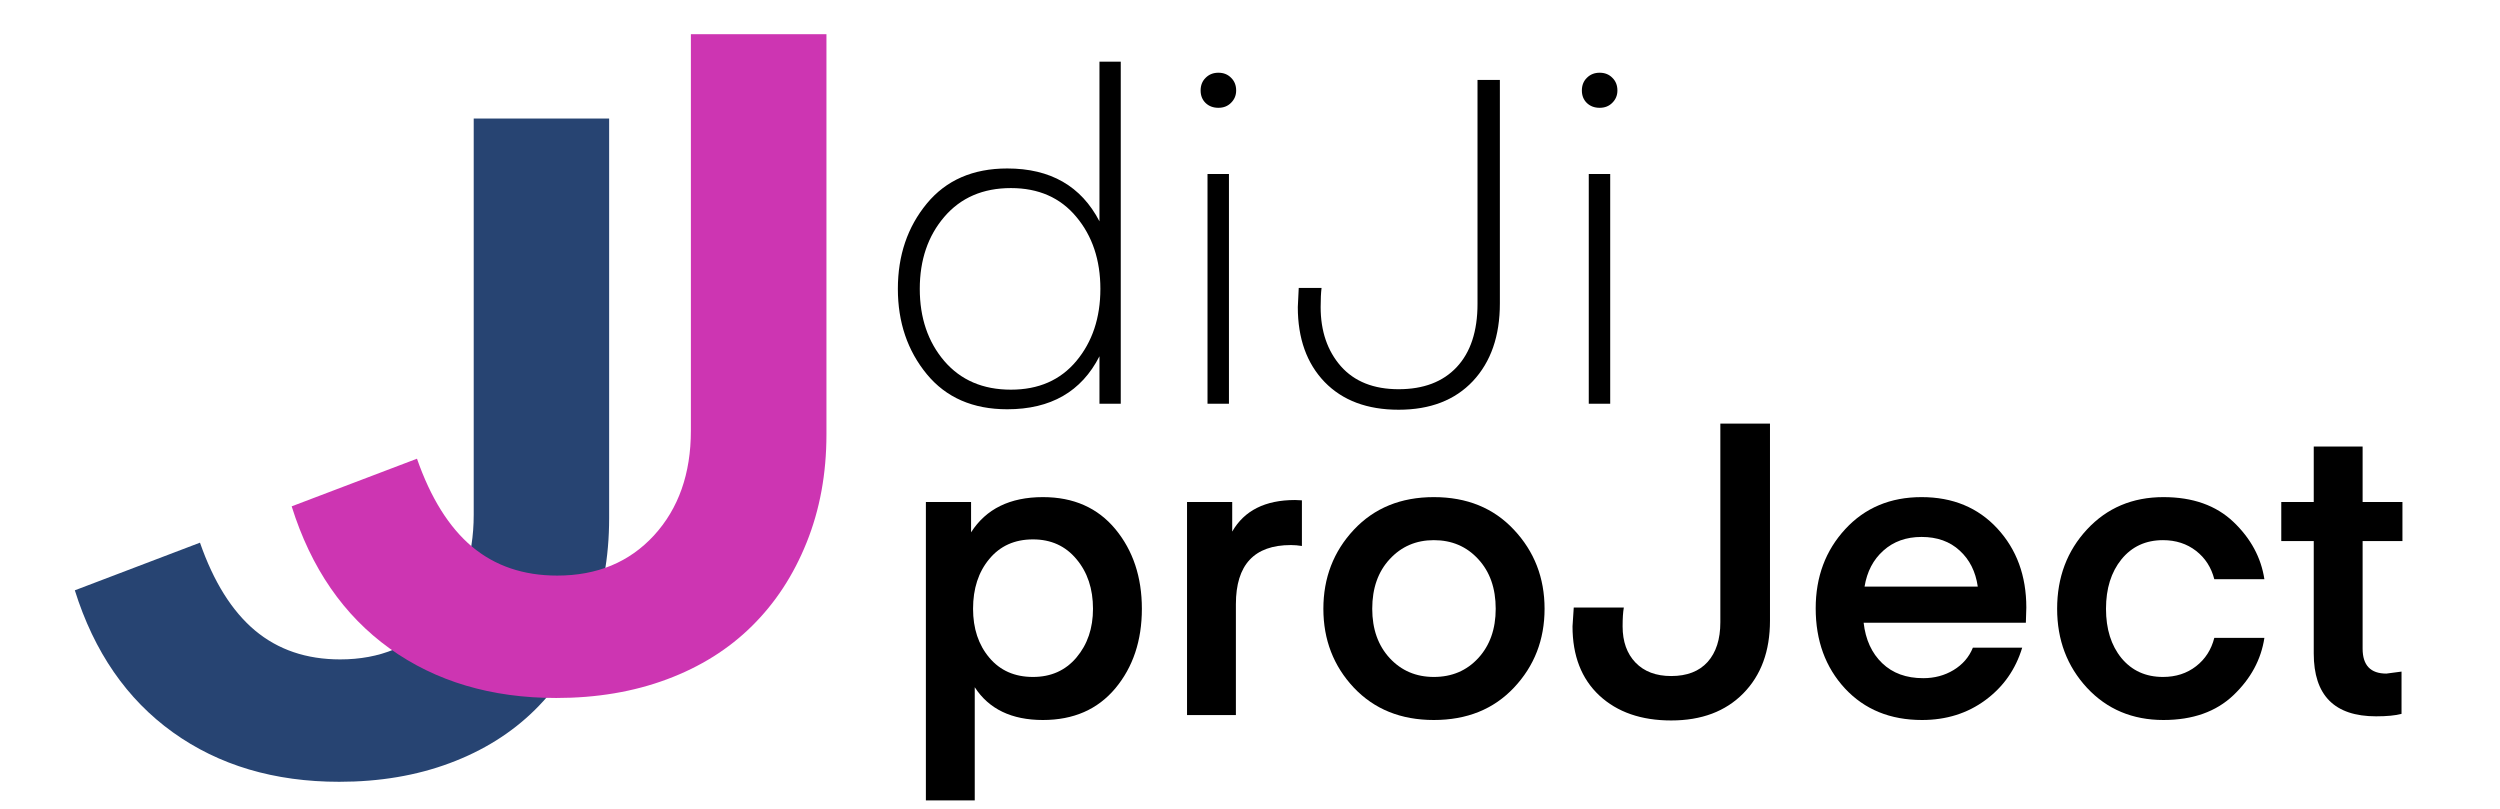 <svg xmlns="http://www.w3.org/2000/svg" xmlns:xlink="http://www.w3.org/1999/xlink" width="340" zoomAndPan="magnify" viewBox="0 0 255 82.5" height="110" preserveAspectRatio="xMidYMid meet" version="1.0"><defs><g/></defs><g fill="#274472" fill-opacity="1"><g transform="translate(6.007, 78.79)"><g><path d="M 56.125 -25.922 C 56.125 -21.922 55.457 -18.25 54.125 -14.906 C 52.789 -11.57 50.93 -8.727 48.547 -6.375 C 46.172 -4.031 43.281 -2.223 39.875 -0.953 C 36.477 0.316 32.719 0.953 28.594 0.953 C 21.977 0.953 16.32 -0.727 11.625 -4.094 C 6.926 -7.469 3.594 -12.297 1.625 -18.578 L 14.391 -23.438 C 15.785 -19.438 17.656 -16.453 20 -14.484 C 22.352 -12.516 25.25 -11.531 28.688 -11.531 C 32.75 -11.531 36.035 -12.895 38.547 -15.625 C 41.055 -18.352 42.312 -21.91 42.312 -26.297 L 42.312 -66.703 L 56.125 -66.703 Z M 56.125 -25.922 "/></g></g></g><g fill="#cd35b2" fill-opacity="1"><g transform="translate(28.126, 70.241)"><g><path d="M 56.172 -25.938 C 56.172 -21.938 55.5 -18.266 54.156 -14.922 C 52.82 -11.586 50.961 -8.742 48.578 -6.391 C 46.203 -4.035 43.312 -2.223 39.906 -0.953 C 36.508 0.316 32.742 0.953 28.609 0.953 C 21.992 0.953 16.332 -0.727 11.625 -4.094 C 6.926 -7.469 3.594 -12.301 1.625 -18.594 L 14.406 -23.453 C 15.801 -19.453 17.672 -16.461 20.016 -14.484 C 22.367 -12.516 25.266 -11.531 28.703 -11.531 C 32.773 -11.531 36.066 -12.895 38.578 -15.625 C 41.086 -18.363 42.344 -21.926 42.344 -26.312 L 42.344 -66.75 L 56.172 -66.75 Z M 56.172 -25.938 "/></g></g></g><g fill="#000000" fill-opacity="1"><g transform="translate(89.02, 41.184)"><g><path d="M 23.125 -18.609 L 23.125 -34.891 L 25.297 -34.891 L 25.297 0 L 23.125 0 L 23.125 -4.844 C 21.289 -1.238 18.156 0.562 13.719 0.562 C 10.219 0.562 7.484 -0.629 5.516 -3.016 C 3.547 -5.41 2.562 -8.312 2.562 -11.719 C 2.562 -15.133 3.547 -18.035 5.516 -20.422 C 7.484 -22.805 10.219 -24 13.719 -24 C 18.125 -24 21.258 -22.203 23.125 -18.609 Z M 20.766 -4.359 C 22.398 -6.316 23.219 -8.77 23.219 -11.719 C 23.219 -14.664 22.398 -17.113 20.766 -19.062 C 19.141 -21.02 16.914 -22 14.094 -22 C 11.238 -22 8.973 -21.02 7.297 -19.062 C 5.629 -17.113 4.797 -14.664 4.797 -11.719 C 4.797 -8.77 5.629 -6.316 7.297 -4.359 C 8.973 -2.41 11.238 -1.438 14.094 -1.438 C 16.914 -1.438 19.141 -2.41 20.766 -4.359 Z M 20.766 -4.359 "/></g></g></g><g fill="#000000" fill-opacity="1"><g transform="translate(118.744, 41.184)"><g><path d="M 6.828 -30.703 C 6.492 -30.359 6.062 -30.188 5.531 -30.188 C 5.008 -30.188 4.578 -30.348 4.234 -30.672 C 3.891 -31.004 3.719 -31.43 3.719 -31.953 C 3.719 -32.484 3.891 -32.914 4.234 -33.25 C 4.578 -33.594 5.008 -33.766 5.531 -33.766 C 6.062 -33.766 6.492 -33.594 6.828 -33.25 C 7.172 -32.914 7.344 -32.484 7.344 -31.953 C 7.344 -31.461 7.172 -31.047 6.828 -30.703 Z M 4.422 0 L 4.422 -23.438 L 6.609 -23.438 L 6.609 0 Z M 4.422 0 "/></g></g></g><g fill="#000000" fill-opacity="1"><g transform="translate(129.815, 41.184)"><g><path d="M 20.891 -10.188 L 20.891 -33.031 L 23.172 -33.031 L 23.172 -10.234 C 23.172 -6.91 22.254 -4.27 20.422 -2.312 C 18.586 -0.363 16.062 0.609 12.844 0.609 C 9.645 0.609 7.129 -0.332 5.297 -2.219 C 3.473 -4.113 2.562 -6.66 2.562 -9.859 L 2.656 -11.812 L 4.984 -11.812 C 4.922 -11.32 4.891 -10.672 4.891 -9.859 C 4.891 -7.41 5.578 -5.398 6.953 -3.828 C 8.336 -2.266 10.301 -1.484 12.844 -1.484 C 15.383 -1.484 17.359 -2.234 18.766 -3.734 C 20.18 -5.242 20.891 -7.395 20.891 -10.188 Z M 20.891 -10.188 "/></g></g></g><g fill="#000000" fill-opacity="1"><g transform="translate(157.632, 41.184)"><g><path d="M 6.828 -30.703 C 6.492 -30.359 6.062 -30.188 5.531 -30.188 C 5.008 -30.188 4.578 -30.348 4.234 -30.672 C 3.891 -31.004 3.719 -31.43 3.719 -31.953 C 3.719 -32.484 3.891 -32.914 4.234 -33.25 C 4.578 -33.594 5.008 -33.766 5.531 -33.766 C 6.062 -33.766 6.492 -33.594 6.828 -33.25 C 7.172 -32.914 7.344 -32.484 7.344 -31.953 C 7.344 -31.461 7.172 -31.047 6.828 -30.703 Z M 4.422 0 L 4.422 -23.438 L 6.609 -23.438 L 6.609 0 Z M 4.422 0 "/></g></g></g><g fill="#000000" fill-opacity="1"><g transform="translate(91.424, 72.94)"><g><path d="M 8 -2.844 L 8 8.703 L 3.016 8.703 L 3.016 -21.734 L 7.625 -21.734 L 7.625 -18.641 C 9.156 -21.035 11.598 -22.234 14.953 -22.234 C 18.078 -22.234 20.539 -21.145 22.344 -18.969 C 24.145 -16.789 25.047 -14.082 25.047 -10.844 C 25.047 -7.602 24.145 -4.898 22.344 -2.734 C 20.539 -0.578 18.078 0.5 14.953 0.5 C 11.766 0.5 9.445 -0.613 8 -2.844 Z M 7.828 -10.844 C 7.828 -8.832 8.379 -7.172 9.484 -5.859 C 10.586 -4.547 12.07 -3.891 13.938 -3.891 C 15.781 -3.891 17.258 -4.551 18.375 -5.875 C 19.5 -7.207 20.062 -8.863 20.062 -10.844 C 20.062 -12.883 19.5 -14.57 18.375 -15.906 C 17.258 -17.25 15.781 -17.922 13.938 -17.922 C 12.07 -17.922 10.586 -17.254 9.484 -15.922 C 8.379 -14.598 7.828 -12.906 7.828 -10.844 Z M 7.828 -10.844 "/></g></g></g><g fill="#000000" fill-opacity="1"><g transform="translate(118.061, 72.94)"><g><path d="M 14.734 -21.906 L 14.734 -17.25 C 14.348 -17.312 13.973 -17.344 13.609 -17.344 C 9.867 -17.344 8 -15.332 8 -11.312 L 8 0 L 3.016 0 L 3.016 -21.734 L 7.625 -21.734 L 7.625 -18.719 C 8.852 -20.863 10.988 -21.938 14.031 -21.938 Z M 14.734 -21.906 "/></g></g></g><g fill="#000000" fill-opacity="1"><g transform="translate(133.39, 72.94)"><g><path d="M 12.859 0.5 C 9.504 0.5 6.785 -0.598 4.703 -2.797 C 2.629 -5.004 1.594 -7.688 1.594 -10.844 C 1.594 -14 2.629 -16.688 4.703 -18.906 C 6.785 -21.125 9.504 -22.234 12.859 -22.234 C 16.234 -22.234 18.957 -21.125 21.031 -18.906 C 23.113 -16.688 24.156 -14 24.156 -10.844 C 24.156 -7.688 23.113 -5.004 21.031 -2.797 C 18.957 -0.598 16.234 0.5 12.859 0.5 Z M 6.578 -10.844 C 6.578 -8.781 7.172 -7.102 8.359 -5.812 C 9.547 -4.531 11.047 -3.891 12.859 -3.891 C 14.703 -3.891 16.211 -4.531 17.391 -5.812 C 18.578 -7.102 19.172 -8.781 19.172 -10.844 C 19.172 -12.938 18.578 -14.625 17.391 -15.906 C 16.211 -17.195 14.703 -17.844 12.859 -17.844 C 11.047 -17.844 9.547 -17.195 8.359 -15.906 C 7.172 -14.625 6.578 -12.938 6.578 -10.844 Z M 6.578 -10.844 "/></g></g></g><g fill="#000000" fill-opacity="1"><g transform="translate(159.147, 72.94)"><g><path d="M 16.328 -9.469 L 16.328 -29.734 L 21.391 -29.734 L 21.391 -9.625 C 21.391 -6.531 20.484 -4.062 18.672 -2.219 C 16.859 -0.375 14.406 0.547 11.312 0.547 C 8.258 0.547 5.816 -0.301 3.984 -2 C 2.16 -3.707 1.25 -6.055 1.25 -9.047 L 1.375 -10.969 L 6.484 -10.969 C 6.398 -10.5 6.359 -9.859 6.359 -9.047 C 6.359 -7.504 6.797 -6.273 7.672 -5.359 C 8.555 -4.441 9.77 -3.984 11.312 -3.984 C 12.926 -3.984 14.164 -4.461 15.031 -5.422 C 15.895 -6.391 16.328 -7.738 16.328 -9.469 Z M 16.328 -9.469 "/></g></g></g><g fill="#000000" fill-opacity="1"><g transform="translate(183.607, 72.94)"><g><path d="M 23.031 -9.422 L 6.484 -9.422 C 6.68 -7.691 7.312 -6.316 8.375 -5.297 C 9.438 -4.273 10.832 -3.766 12.562 -3.766 C 13.707 -3.766 14.738 -4.039 15.656 -4.594 C 16.582 -5.156 17.238 -5.914 17.625 -6.875 L 22.656 -6.875 C 21.988 -4.664 20.738 -2.883 18.906 -1.531 C 17.07 -0.176 14.914 0.5 12.438 0.5 C 9.195 0.5 6.578 -0.57 4.578 -2.719 C 2.586 -4.875 1.594 -7.598 1.594 -10.891 C 1.594 -14.098 2.598 -16.789 4.609 -18.969 C 6.617 -21.145 9.211 -22.234 12.391 -22.234 C 15.578 -22.234 18.156 -21.164 20.125 -19.031 C 22.094 -16.895 23.078 -14.207 23.078 -10.969 Z M 12.391 -18.172 C 10.828 -18.172 9.531 -17.707 8.5 -16.781 C 7.469 -15.863 6.828 -14.641 6.578 -13.109 L 18.125 -13.109 C 17.906 -14.641 17.289 -15.863 16.281 -16.781 C 15.281 -17.707 13.984 -18.172 12.391 -18.172 Z M 12.391 -18.172 "/></g></g></g><g fill="#000000" fill-opacity="1"><g transform="translate(208.234, 72.94)"><g><path d="M 1.594 -10.844 C 1.594 -14.051 2.609 -16.75 4.641 -18.938 C 6.68 -21.133 9.281 -22.234 12.438 -22.234 C 15.426 -22.234 17.805 -21.391 19.578 -19.703 C 21.348 -18.016 22.398 -16.066 22.734 -13.859 L 17.625 -13.859 C 17.32 -15.055 16.703 -16.02 15.766 -16.75 C 14.828 -17.477 13.703 -17.844 12.391 -17.844 C 10.629 -17.844 9.219 -17.191 8.156 -15.891 C 7.102 -14.586 6.578 -12.906 6.578 -10.844 C 6.578 -8.781 7.102 -7.102 8.156 -5.812 C 9.219 -4.531 10.629 -3.891 12.391 -3.891 C 13.703 -3.891 14.828 -4.254 15.766 -4.984 C 16.703 -5.711 17.32 -6.676 17.625 -7.875 L 22.734 -7.875 C 22.398 -5.664 21.348 -3.719 19.578 -2.031 C 17.805 -0.344 15.426 0.5 12.438 0.5 C 9.281 0.5 6.68 -0.594 4.641 -2.781 C 2.609 -4.977 1.594 -7.664 1.594 -10.844 Z M 1.594 -10.844 "/></g></g></g><g fill="#000000" fill-opacity="1"><g transform="translate(232.19, 72.94)"><g><path d="M 12.766 -4.438 L 12.766 -0.125 C 12.148 0.039 11.285 0.125 10.172 0.125 C 5.93 0.125 3.812 -2.008 3.812 -6.281 L 3.812 -17.75 L 0.5 -17.75 L 0.5 -21.734 L 3.812 -21.734 L 3.812 -27.391 L 8.797 -27.391 L 8.797 -21.734 L 12.859 -21.734 L 12.859 -17.75 L 8.797 -17.75 L 8.797 -6.781 C 8.797 -5.082 9.602 -4.234 11.219 -4.234 Z M 12.766 -4.438 "/></g></g></g></svg>
